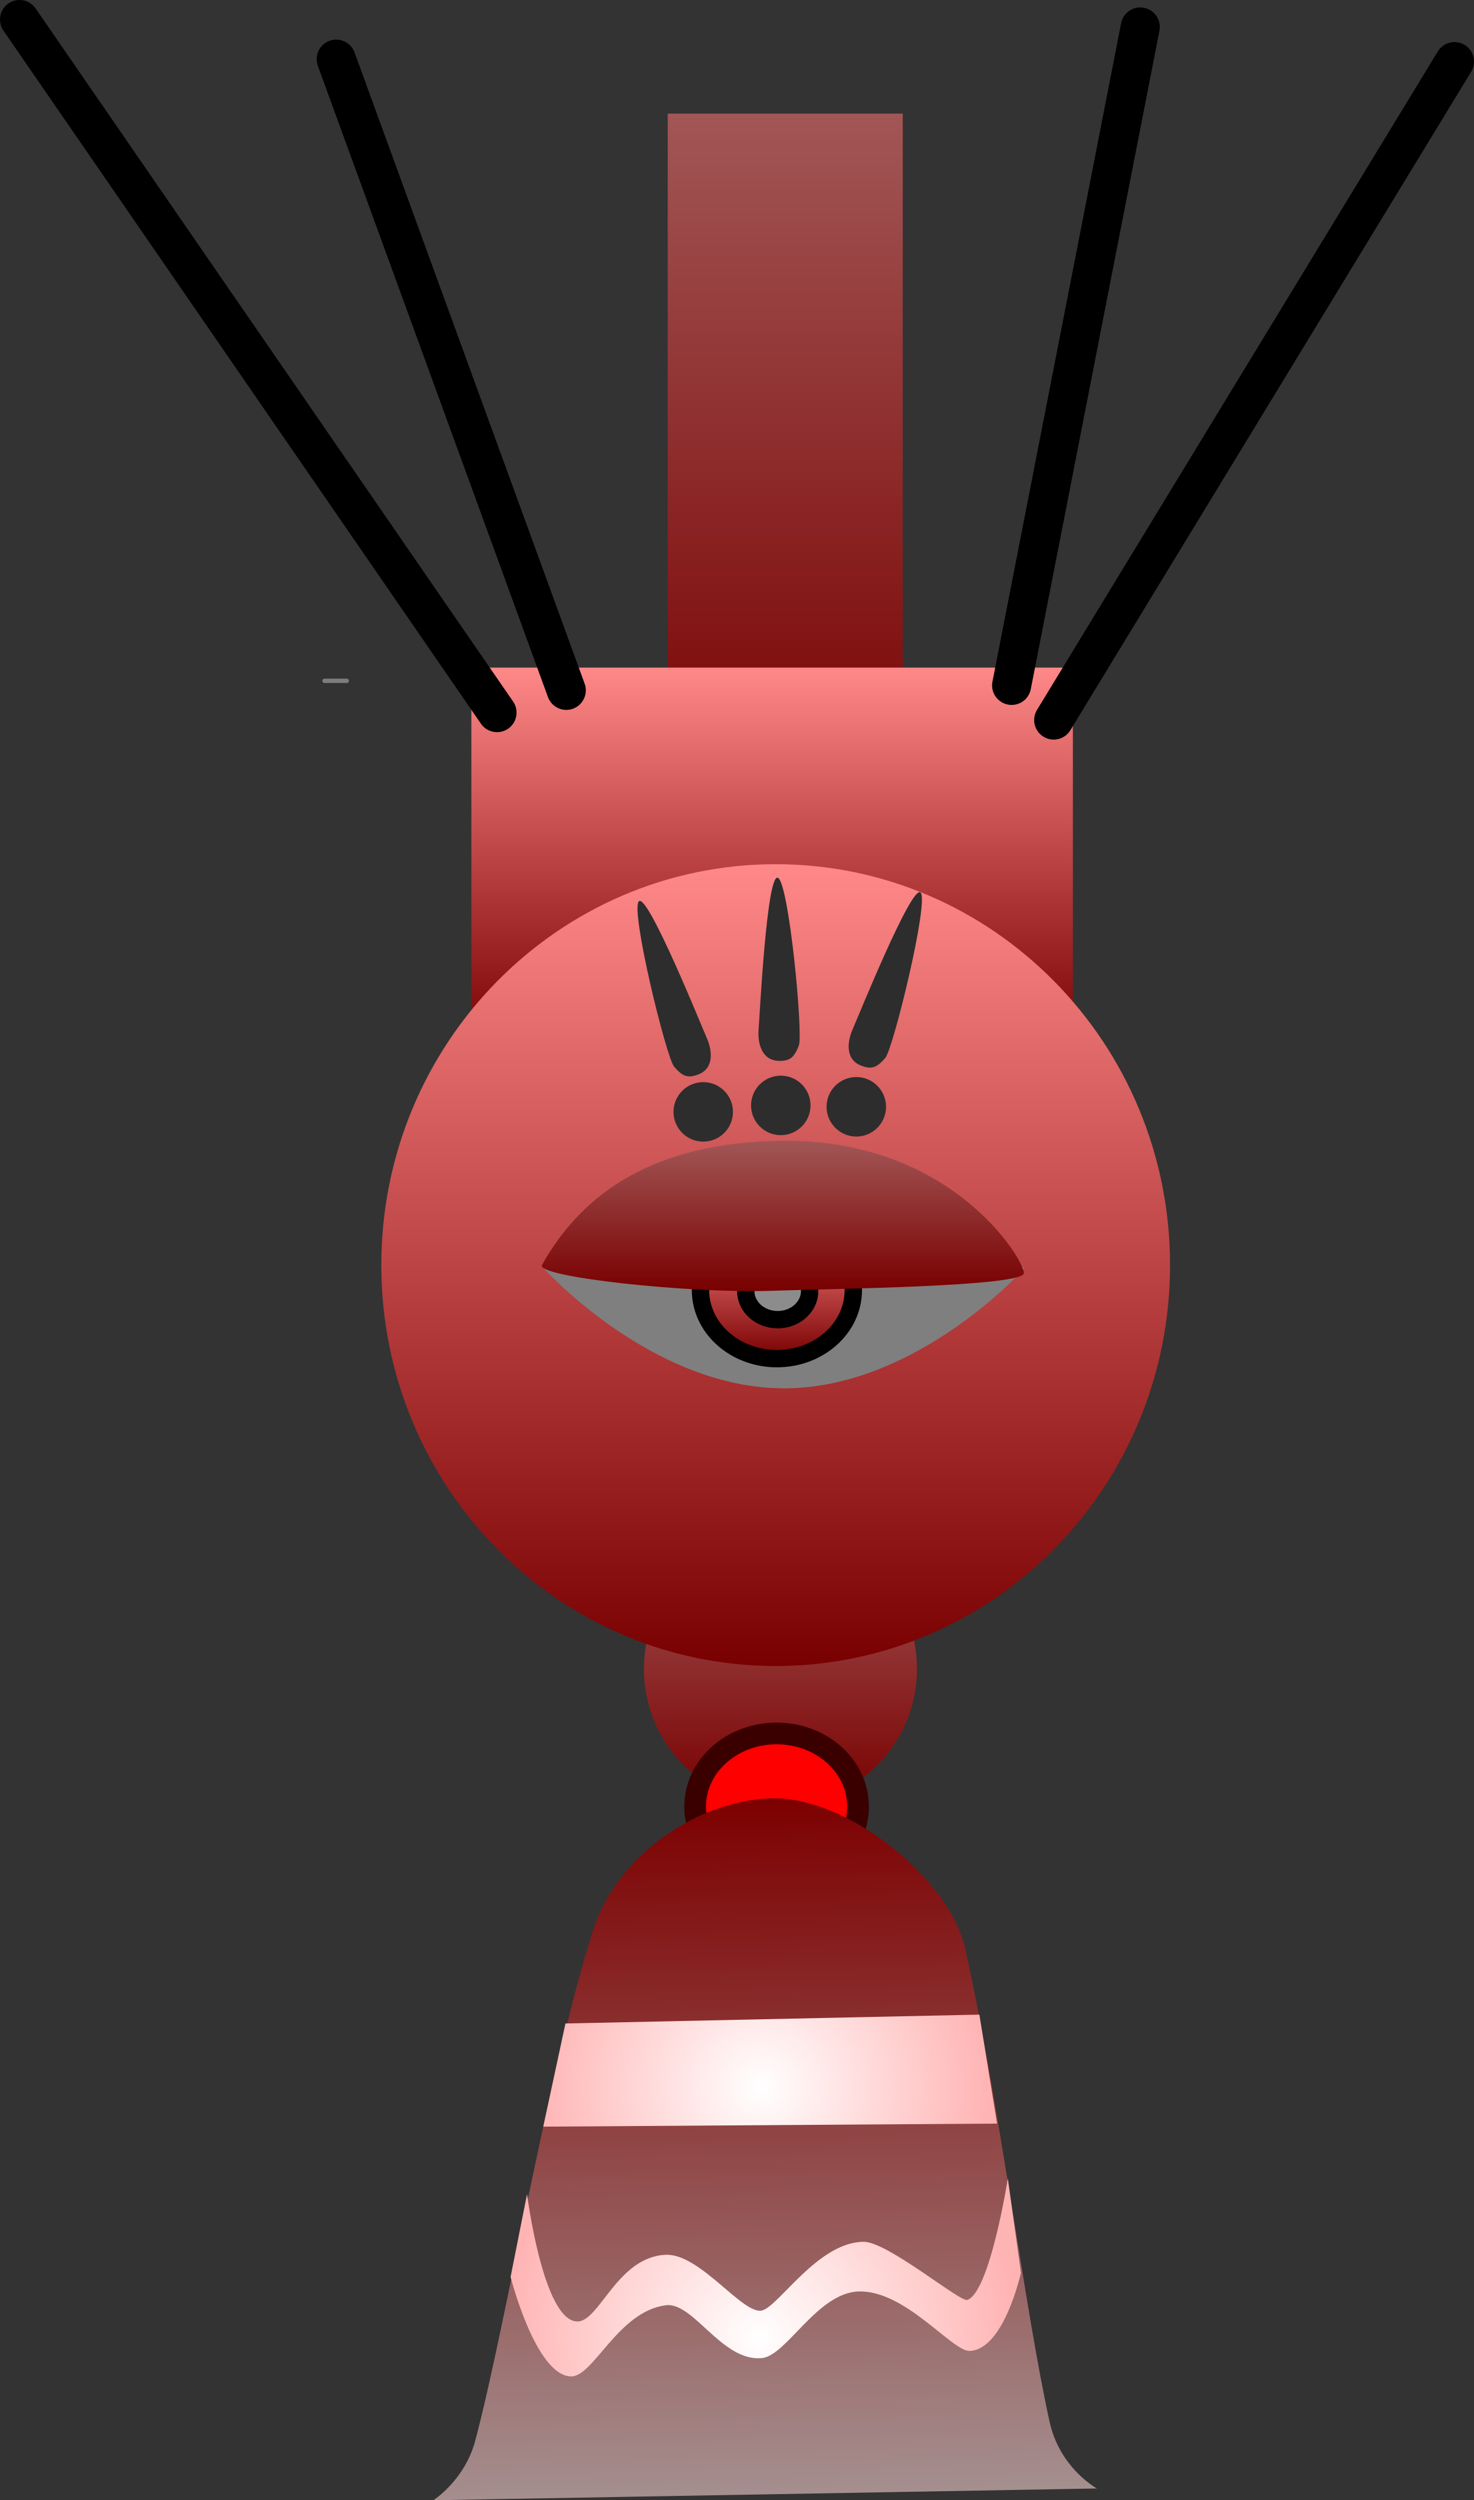 <svg version="1.1" xmlns="http://www.w3.org/2000/svg" xmlns:xlink="http://www.w3.org/1999/xlink" width="169.869" height="287.99" viewBox="0,0,169.869,287.99"><rect x="0" y="0" width="169.869" height="287.99" fill="#333333" stroke="none"/><defs><linearGradient x1="240.415" y1="135.932" x2="240.415" y2="167.395" gradientUnits="userSpaceOnUse" id="color-1"><stop offset="0" stop-color="#a25656"/><stop offset="1" stop-color="#790000"/></linearGradient><linearGradient x1="240.969" y1="-27.486" x2="240.969" y2="52.16" gradientUnits="userSpaceOnUse" id="color-2"><stop offset="0" stop-color="#a25656"/><stop offset="1" stop-color="#790000"/></linearGradient><linearGradient x1="239.456" y1="36.326" x2="239.456" y2="79.937" gradientUnits="userSpaceOnUse" id="color-3"><stop offset="0" stop-color="#ff8888"/><stop offset="1" stop-color="#790000"/></linearGradient><linearGradient x1="239.866" y1="58.971" x2="239.866" y2="151.328" gradientUnits="userSpaceOnUse" id="color-4"><stop offset="0" stop-color="#ff8888"/><stop offset="1" stop-color="#790000"/></linearGradient><linearGradient x1="240.008" y1="100.144" x2="240.008" y2="115.924" gradientUnits="userSpaceOnUse" id="color-5"><stop offset="0" stop-color="#ff8888"/><stop offset="1" stop-color="#790000"/></linearGradient><linearGradient x1="236.821" y1="166.618" x2="238.654" y2="246.935" gradientUnits="userSpaceOnUse" id="color-6"><stop offset="0" stop-color="#7d0000"/><stop offset="1" stop-color="#a58f8f"/></linearGradient><radialGradient cx="238.019" cy="228.725" r="29.405" gradientUnits="userSpaceOnUse" id="color-7"><stop offset="0" stop-color="#ffffff"/><stop offset="1" stop-color="#ffb4b4"/></radialGradient><radialGradient cx="238.186" cy="199.804" r="26.148" gradientUnits="userSpaceOnUse" id="color-8"><stop offset="0" stop-color="#ffffff"/><stop offset="1" stop-color="#ffb4b4"/></radialGradient><linearGradient x1="240.692" y1="90.823" x2="240.692" y2="108.147" gradientUnits="userSpaceOnUse" id="color-9"><stop offset="0" stop-color="#a25656"/><stop offset="1" stop-color="#790000"/></linearGradient></defs><g transform="translate(-150.475,40.571)"><g data-paper-data="{&quot;isPaintingLayer&quot;:true}" fill-rule="nonzero" stroke-linejoin="miter" stroke-miterlimit="10" stroke-dasharray="" stroke-dashoffset="0" style="mix-blend-mode: normal"><path d="M224.683,151.664c0,-8.688 7.043,-15.732 15.732,-15.732c8.688,0 15.732,7.043 15.732,15.732c0,8.688 -7.043,15.732 -15.732,15.732c-8.688,0 -15.732,-7.043 -15.732,-15.732z" fill="url(#color-1)" stroke="none" stroke-width="0.5" stroke-linecap="butt"/><path d="M227.426,52.16v-79.646h27.086v79.646z" fill="url(#color-2)" stroke="#7d7d7d" stroke-width="0" stroke-linecap="butt"/><path d="M204.796,79.937v-43.611h69.32v43.611z" fill="url(#color-3)" stroke="none" stroke-width="0" stroke-linecap="butt"/><path d="M215.08,90.411v-1.333h0.19v1.333z" fill="#7d7d7d" stroke="none" stroke-width="0" stroke-linecap="butt"/><path d="M285.315,105.15c0,25.504 -20.348,46.179 -45.448,46.179c-25.101,0 -45.448,-20.675 -45.448,-46.179c0,-25.504 20.348,-46.179 45.448,-46.179c25.101,0 45.448,20.675 45.448,46.179z" fill="url(#color-4)" stroke="none" stroke-width="NaN" stroke-linecap="butt"/><path d="M187.872,37.85h2.566" fill="none" stroke="#7d7d7d" stroke-width="0.5" stroke-linecap="round"/><path d="M215.736,38.947l-26.516,-72.705" fill="none" stroke="#000000" stroke-width="4.5" stroke-linecap="round"/><path d="M152.725,-38.321l55.028,79.833" fill="none" stroke="#000000" stroke-width="4.5" stroke-linecap="round"/><path d="M267.058,38.377l14.826,-75.842" fill="none" stroke="#000000" stroke-width="4.5" stroke-linecap="round"/><path d="M271.905,42.368l46.189,-75.842" fill="none" stroke="#000000" stroke-width="4.5" stroke-linecap="round"/><path d="M268.526,105.55c0,0 -12.392,13.792 -27.678,13.792c-15.286,0 -27.678,-13.792 -27.678,-13.792c0,0 12.392,-13.792 27.678,-13.792c15.286,0 27.678,13.792 27.678,13.792z" fill="#7f7f7f" stroke="none" stroke-width="0" stroke-linecap="butt"/><path d="M248.814,108.034c0,4.358 -3.942,7.89 -8.806,7.89c-4.863,0 -8.806,-3.532 -8.806,-7.89c0,-4.358 3.942,-7.89 8.806,-7.89c4.863,0 8.806,3.532 8.806,7.89z" fill="url(#color-5)" stroke="#000000" stroke-width="2" stroke-linecap="butt"/><path d="M243.781,108.138c0,1.822 -1.648,3.299 -3.682,3.299c-2.033,0 -3.682,-1.477 -3.682,-3.299c0,-1.822 1.648,-3.299 3.682,-3.299c2.033,0 3.682,1.477 3.682,3.299z" fill="#8c8c8c" stroke="#000000" stroke-width="2" stroke-linecap="butt"/><path d="M242.536,79.868c-0.517,1.28 -0.95,1.802 -2.33,1.756c-2.075,-0.07 -2.422,-2.251 -2.307,-3.627c0.121,-1.44 0.939,-17.979 2.22,-17.462c1.28,0.517 2.934,18.053 2.417,19.334z" data-paper-data="{&quot;index&quot;:null}" fill="#2d2d2d" stroke="none" stroke-width="0.5" stroke-linecap="butt"/><path d="M252.5,81.285c-0.908,1.04 -1.488,1.391 -2.777,0.894c-1.937,-0.746 -1.55,-2.921 -0.99,-4.183c0.586,-1.321 6.784,-16.676 7.824,-15.768c1.04,0.908 -3.15,18.017 -4.058,19.057z" data-paper-data="{&quot;index&quot;:null}" fill="#2d2d2d" stroke="none" stroke-width="0.5" stroke-linecap="butt"/><path d="M224.11,63.241c1.04,-0.908 7.238,14.447 7.824,15.768c0.56,1.262 0.948,3.437 -0.99,4.183c-1.288,0.496 -1.869,0.146 -2.777,-0.894c-0.908,-1.04 -5.098,-18.149 -4.058,-19.057z" data-paper-data="{&quot;index&quot;:null}" fill="#2d2d2d" stroke="none" stroke-width="0.5" stroke-linecap="butt"/><path d="M237.03,86.755c0,-1.892 1.534,-3.426 3.426,-3.426c1.892,0 3.426,1.534 3.426,3.426c0,1.892 -1.534,3.426 -3.426,3.426c-1.892,0 -3.426,-1.534 -3.426,-3.426z" fill="#2d2d2d" stroke="none" stroke-width="0.5" stroke-linecap="butt"/><path d="M245.732,86.914c0,-1.892 1.534,-3.426 3.426,-3.426c1.892,0 3.426,1.534 3.426,3.426c0,1.892 -1.534,3.426 -3.426,3.426c-1.892,0 -3.426,-1.534 -3.426,-3.426z" fill="#2d2d2d" stroke="none" stroke-width="0.5" stroke-linecap="butt"/><path d="M228.092,87.5c0,-1.892 1.534,-3.426 3.426,-3.426c1.892,0 3.426,1.534 3.426,3.426c0,1.892 -1.534,3.426 -3.426,3.426c-1.892,0 -3.426,-1.534 -3.426,-3.426z" fill="#2d2d2d" stroke="none" stroke-width="0.5" stroke-linecap="butt"/><path d="M249.359,167.518c0,4.652 -4.202,8.423 -9.386,8.423c-5.184,0 -9.386,-3.771 -9.386,-8.423c0,-4.652 4.202,-8.423 9.386,-8.423c5.184,0 9.386,3.771 9.386,8.423z" fill="#ff0000" stroke="#3a0000" stroke-width="2.5" stroke-linecap="butt"/><path d="M262.049,142.009l-0.091,-0.816" fill="none" stroke="none" stroke-width="0" stroke-linecap="round"/><path d="M276.887,246.063l-76.475,1.357c0,0 3.619,-2.291 4.838,-6.884c3.542,-13.347 8.264,-42.106 13.614,-58.899c2.496,-7.835 10.989,-14.424 19.906,-15.05c8.991,-0.631 21.123,9.151 22.938,17.276c3.831,17.153 6.929,41.969 9.735,54.558c1.192,5.346 5.444,7.642 5.444,7.642z" fill="url(#color-6)" stroke="none" stroke-width="0" stroke-linecap="butt"/><path d="M209.315,221.706l1.9,-9.553c0,0 1.84,14.564 5.763,14.676c2.577,0.074 4.609,-7.438 10.216,-7.682c3.977,-0.173 8.917,6.986 11.112,6.411c1.951,-0.511 6.457,-7.891 11.712,-7.908c2.75,-0.009 11.099,6.975 11.933,6.694c2.605,-0.879 4.67,-13.987 4.67,-13.987l1.508,10.865c0,0 -1.941,8.859 -5.905,9c-2.009,0.071 -7.39,-6.98 -12.755,-6.852c-4.786,0.114 -8.321,7.364 -11.162,7.671c-4.588,0.495 -7.915,-6.485 -11.088,-6.083c-5.511,0.698 -8.338,8.236 -10.929,8.198c-4.073,-0.059 -6.974,-11.45 -6.974,-11.45z" fill="url(#color-7)" stroke="none" stroke-width="0.5" stroke-linecap="butt"/><path d="M215.639,192.503l47.702,-1.02l2.043,12.552l-52.302,0.352z" fill="url(#color-8)" stroke="none" stroke-width="0.5" stroke-linecap="butt"/><path d="M212.934,105.139c4.787,-8.555 13.169,-14.029 27.282,-14.308c19.807,-0.392 28.257,13.645 28.257,15.228c0,1.584 -22.146,1.806 -29.155,2.051c-9.279,0.326 -27.157,-1.589 -26.384,-2.972z" fill="url(#color-9)" stroke="none" stroke-width="0.5" stroke-linecap="butt"/></g></g></svg>